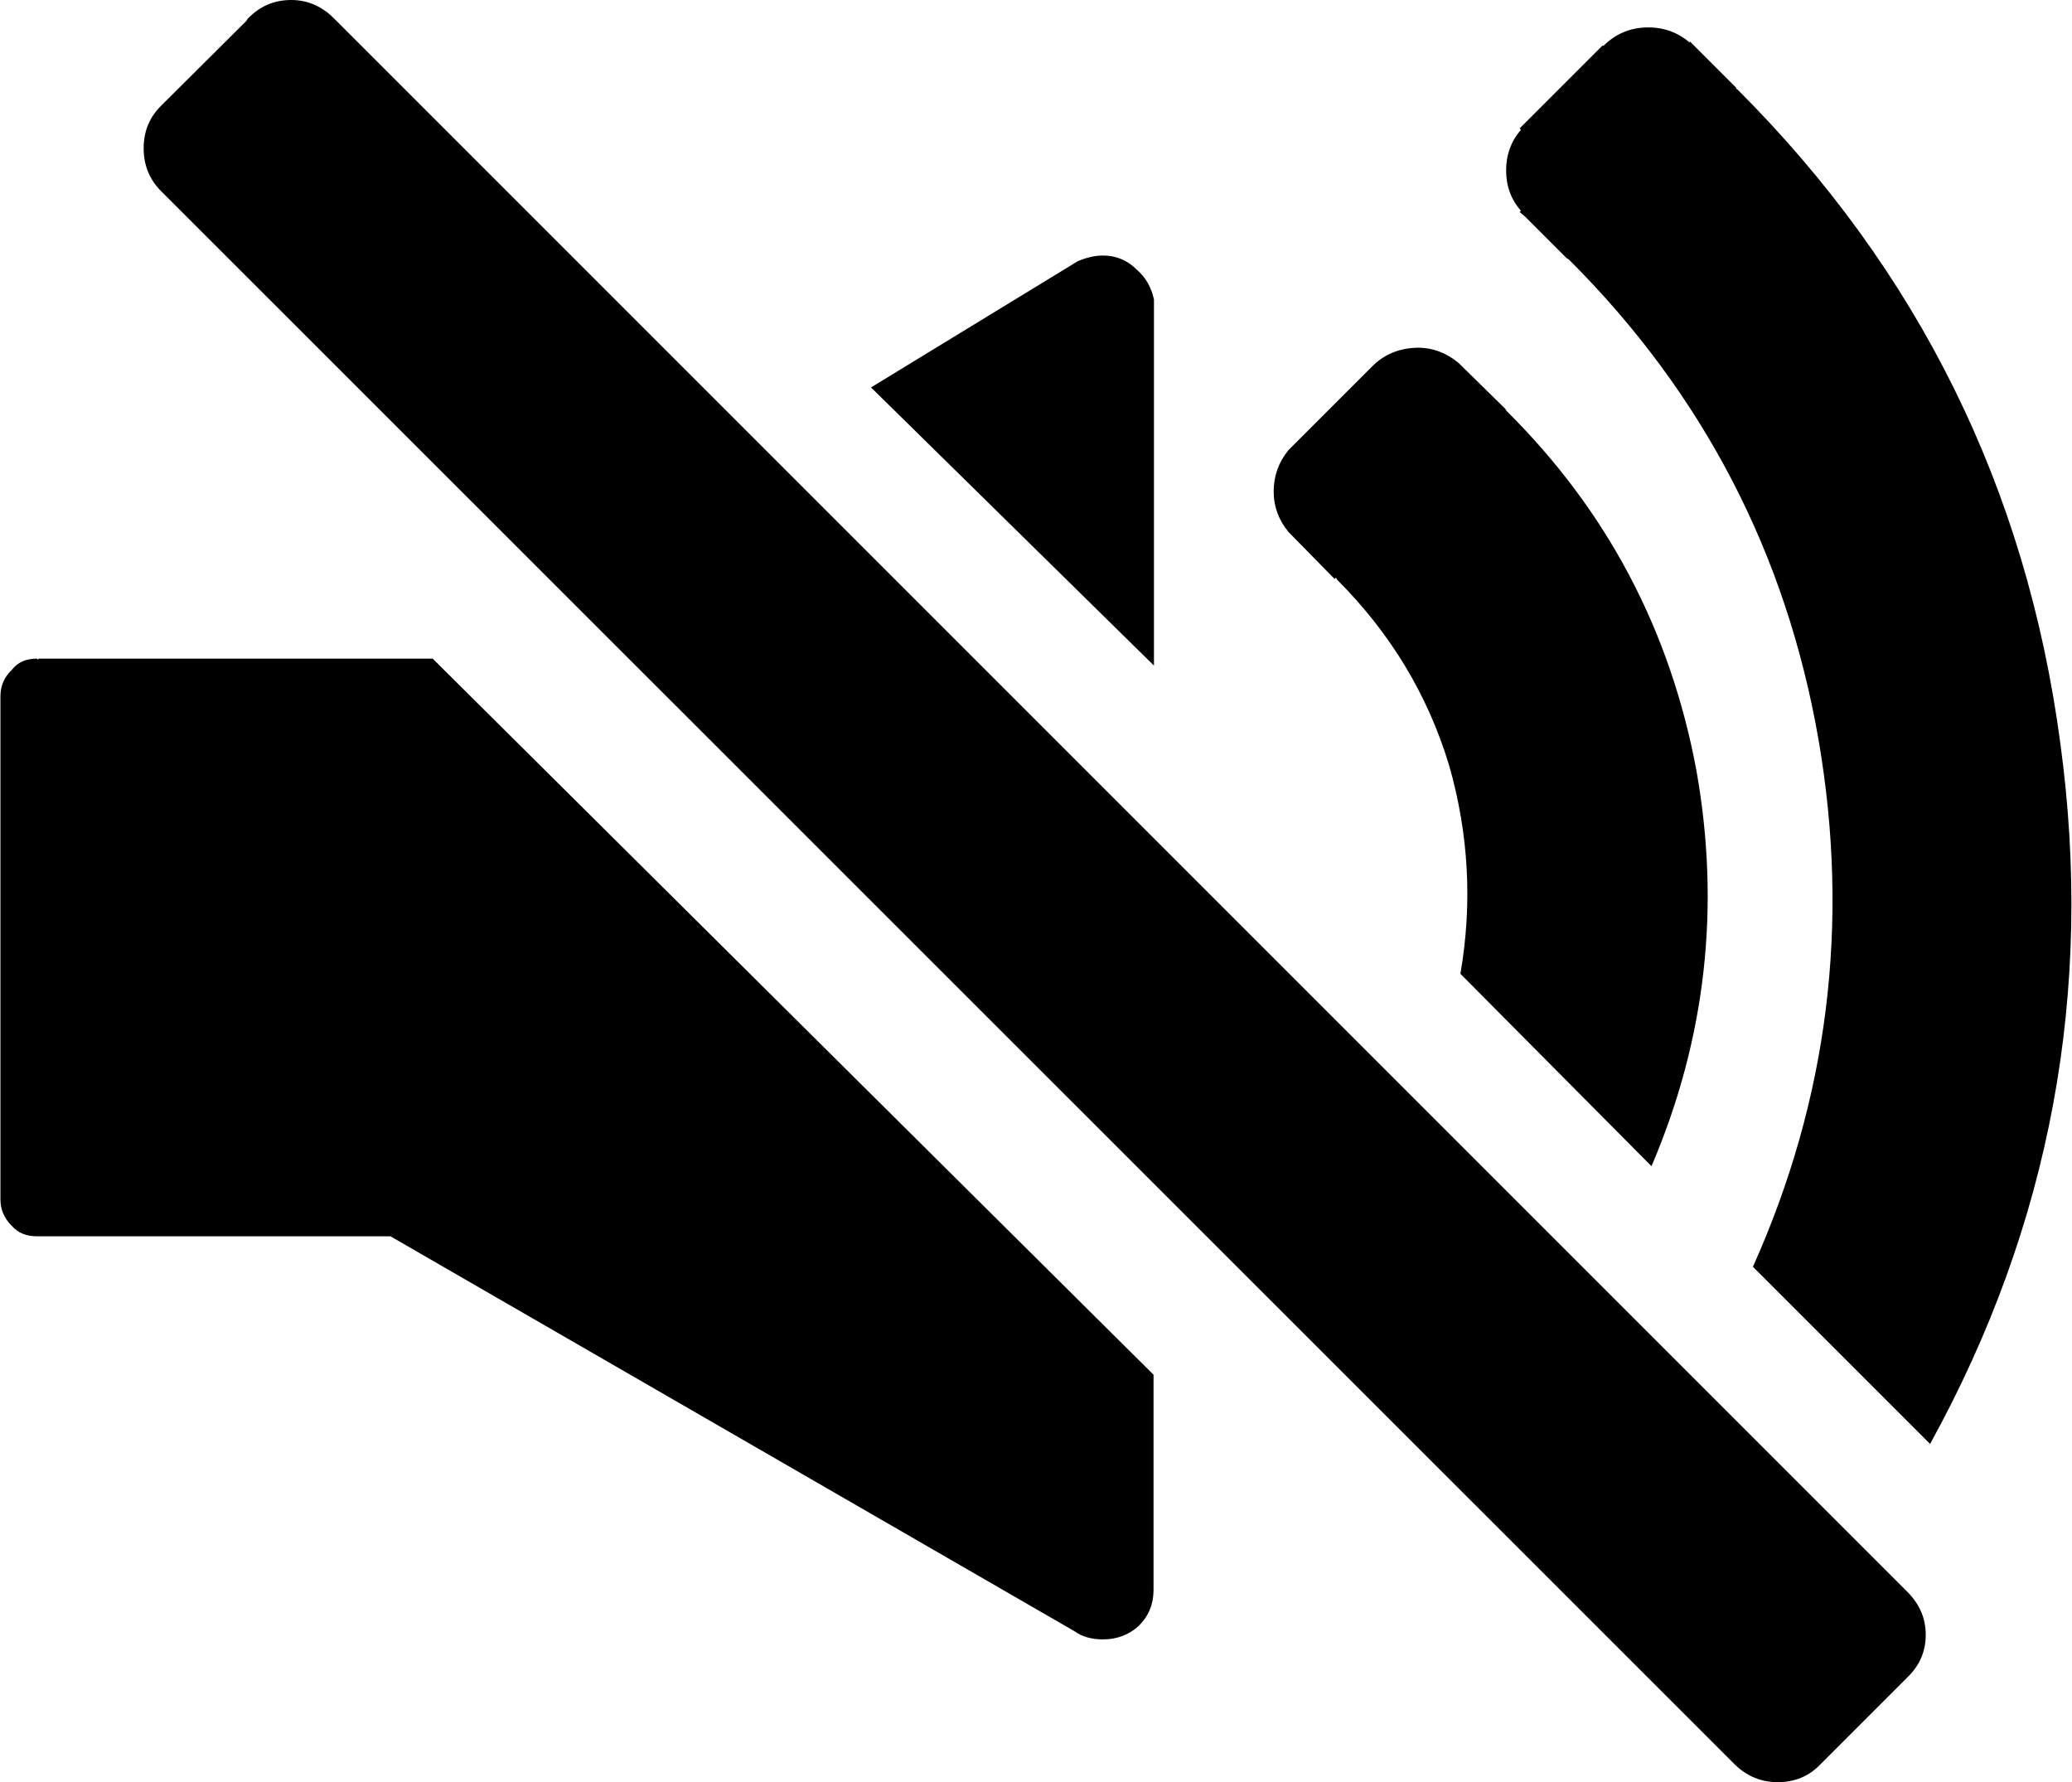 <?xml version="1.0" encoding="utf-8"?>
<!-- Generator: Adobe Illustrator 25.0.1, SVG Export Plug-In . SVG Version: 6.00 Build 0)  -->
<svg version="1.1" id="Layer_1" xmlns="http://www.w3.org/2000/svg" xmlns:xlink="http://www.w3.org/1999/xlink" x="0px" y="0px"
	 viewBox="0 0 476 409.4" enable-background="new 0 0 476 409.4" xml:space="preserve">
<path fill-rule="evenodd" clip-rule="evenodd" d="M408.4,409.4c-3.7,0-7-1.3-9.8-4L37,43.9c-2.6-2.6-4-5.9-4-9.8s1.3-7.1,4-9.8
	L56.6,4.8l0.3-0.5C59.7,1.4,63,0,66.9,0c3.7,0,7,1.4,9.8,4.2l361.5,361.5c2.8,2.8,4.2,6.1,4.2,9.8c0,3.9-1.4,7.1-4.2,9.8l-20.1,20.1
	C415.5,408.1,412.2,409.4,408.4,409.4z M253.4,376.6c-2.6,0-4.8-0.6-6.6-1.9L89.7,284H8.5c-2.5,0-4.4-0.8-5.8-2.4
	c-1.8-1.8-2.6-3.8-2.6-6.1V160c0-2.5,0.9-4.5,2.6-6.1c1.4-1.8,3.3-2.6,5.8-2.6l0.3,0.3v-0.3h90.6L265,315.8v49.5
	c0,3.2-1.1,5.9-3.4,8.2C259.3,375.6,256.5,376.6,253.4,376.6z M325,79.9c3.7-0.2,7,1,10,3.4l10.8,10.6l0.3,0.5
	c23.1,22.9,37.6,50.4,43.6,82.5c5.6,31.4,2.2,61.7-10.3,91l-43.9-44.2c2.8-16.2,1.9-32.2-2.6-47.9c-4.9-16.2-13.5-30.4-25.7-42.6
	l-0.3-0.5l-0.3,0.3L296,122.2c-2.3-2.8-3.4-5.9-3.4-9.3c0-3.5,1.1-6.7,3.4-9.5l0,0l19.3-19.3C317.9,81.5,321.2,80.1,325,79.9z
	 M253.4,58.7c3,0,5.6,1.1,7.7,3.2c2.1,1.8,3.4,4.1,4,6.9v84.1l-65-63.9l47.5-29C249.5,59.2,251.4,58.7,253.4,58.7z M388.2,9.8V9.5
	L399,20.3h-0.3l0.5,0.3c41.6,41.6,66.3,91.6,74.1,150c7.8,57.1-2.2,110.8-29.9,161.1L402.7,291c17.3-38.6,22.3-78.9,15.1-120.9
	c-7.4-42.8-26.5-79.7-57.4-110.5l-0.5-0.3l-9.5-9.5l-1.3-1.1l0.3-0.3c-2.3-2.6-3.4-5.7-3.4-9.3c0-3.5,1.1-6.6,3.4-9.3l-0.3-0.3
	l19-19h0.3c2.6-2.6,5.9-4.1,9.8-4.2C381.9,6.2,385.3,7.3,388.2,9.8z"/>
</svg>
